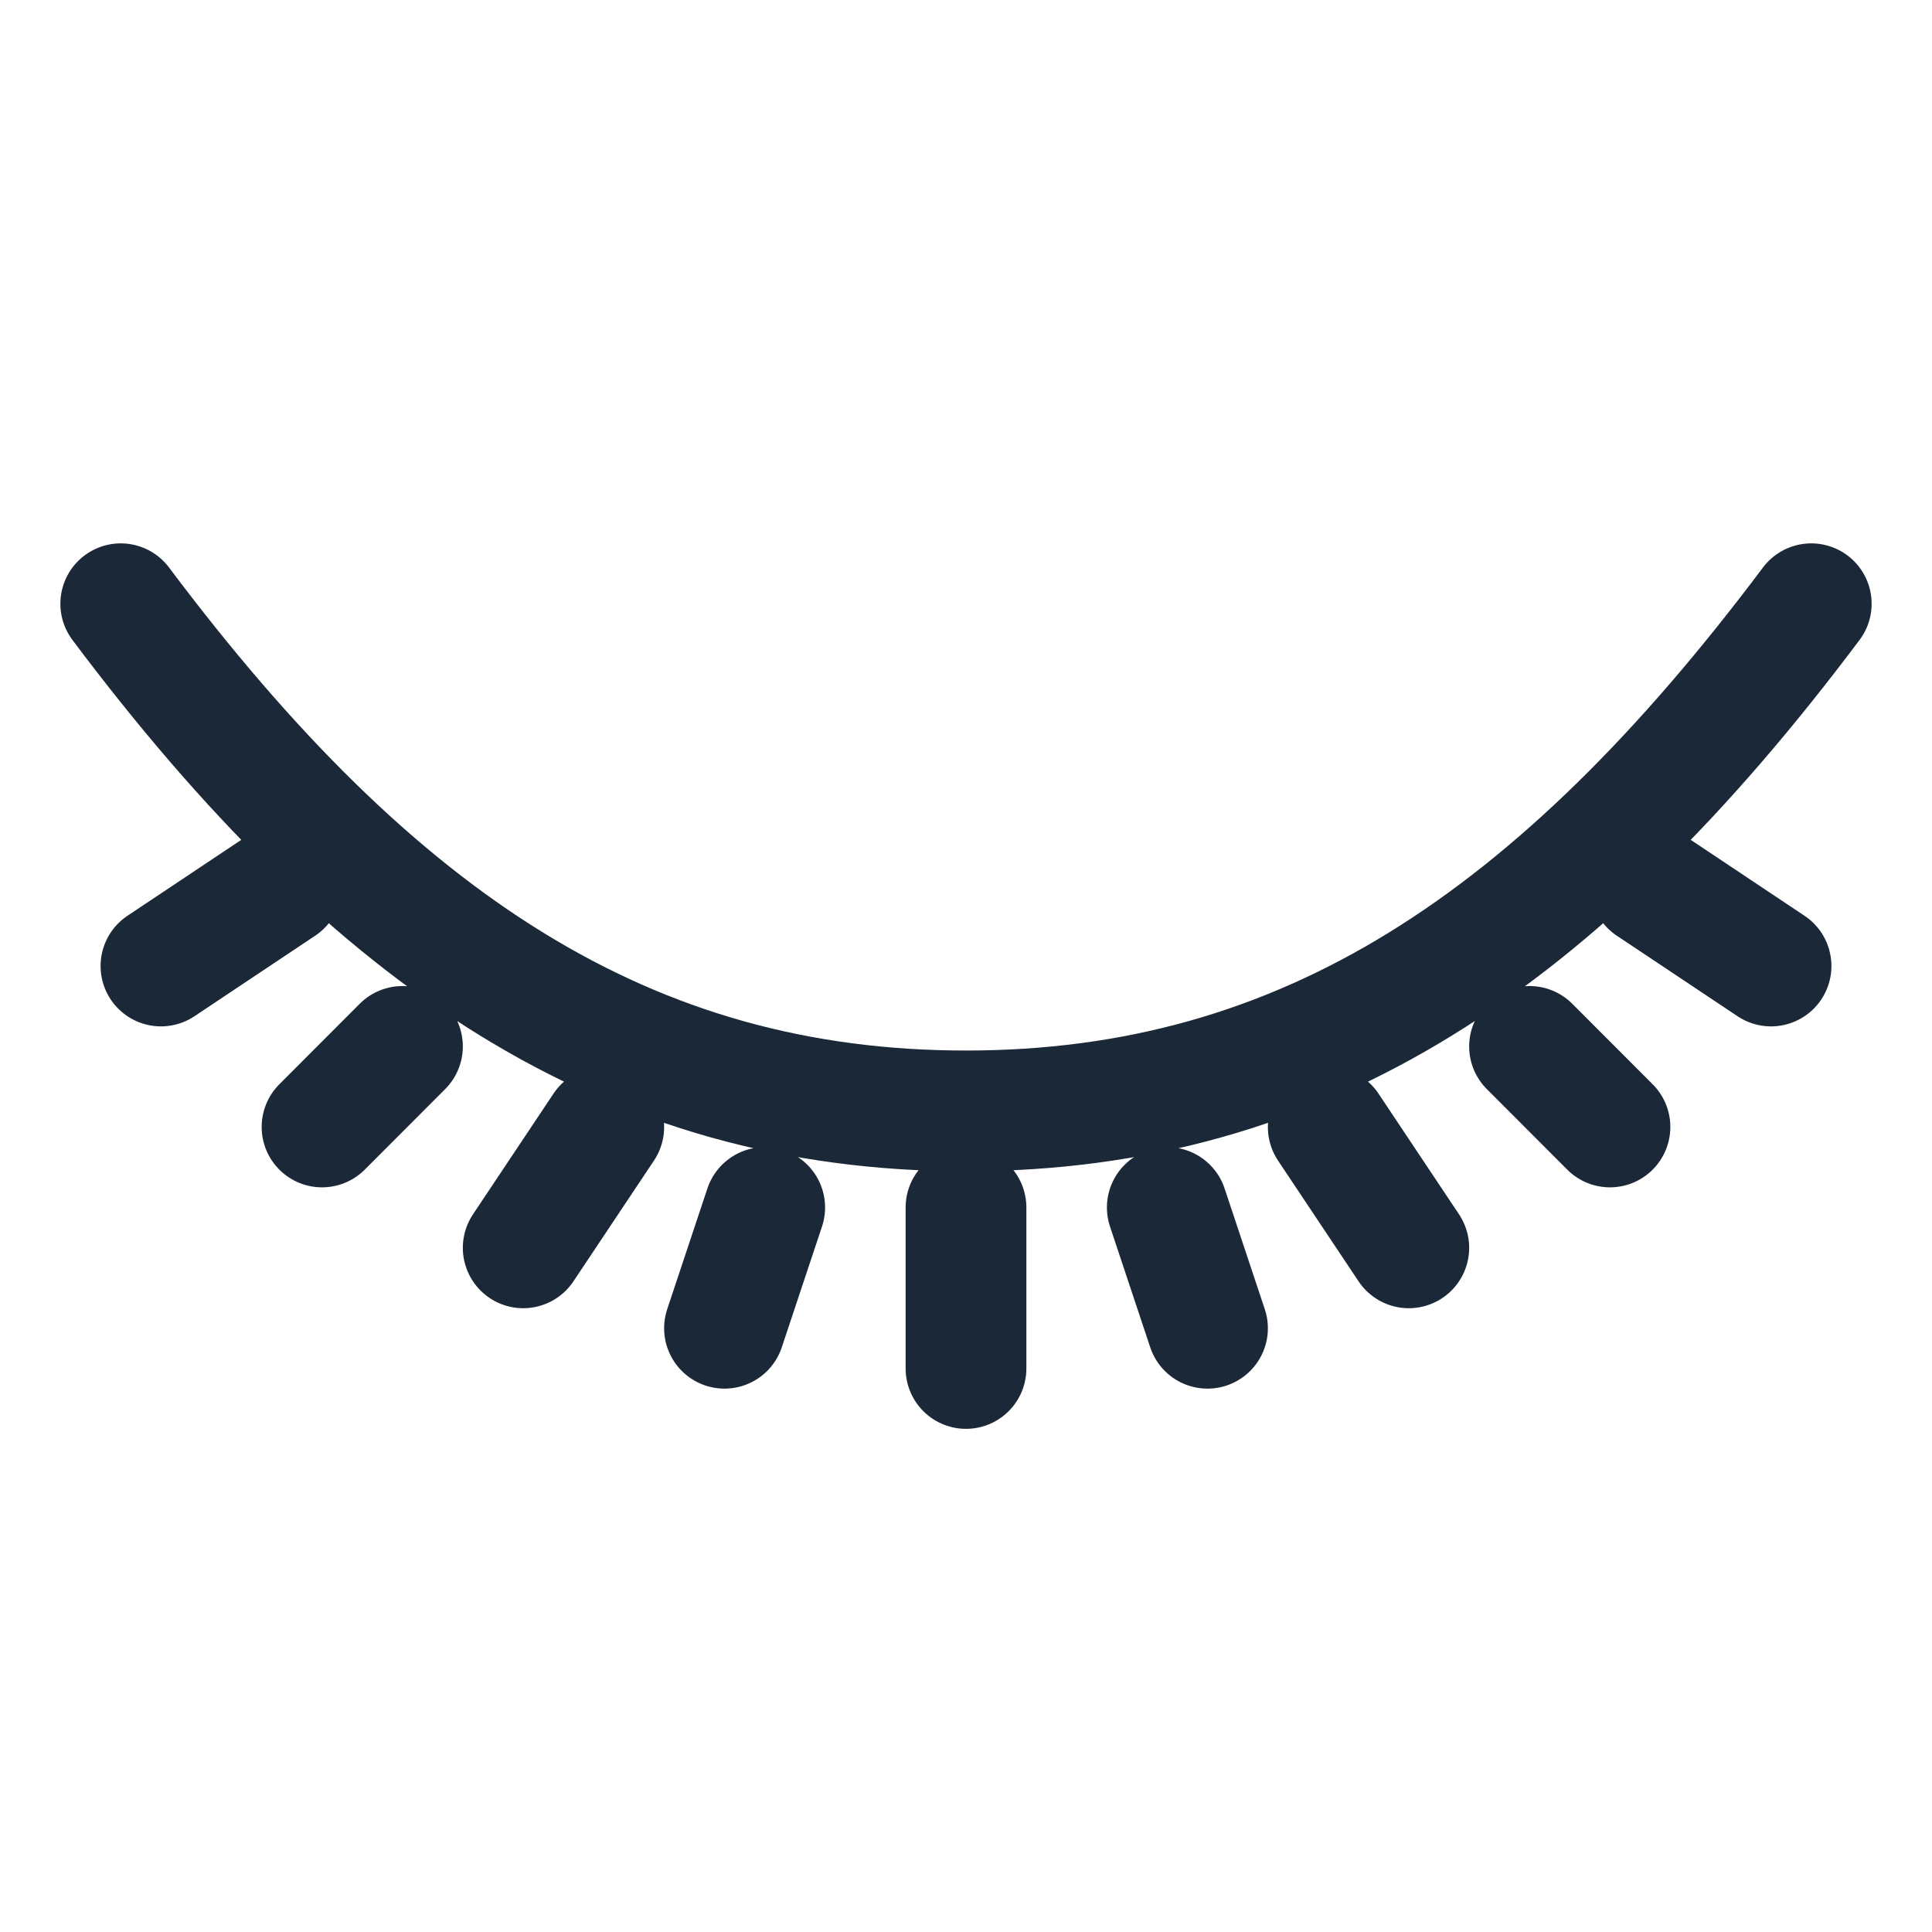 <svg width="16" height="16" fill="none" xmlns="http://www.w3.org/2000/svg"><path d="M15 5c-2.1 2.8-4.2 4.2-7 4.2S3.1 7.8 1 5m7 5v1.333M6.333 10 6 11M5 9.334l-.667 1m-1-1.668-.666.667m-.334-2-1 .667m8.334 2L10 11m1-1.666.667 1m1-1.668.666.667m.334-2 1 .667" stroke="#1B2837" stroke-linecap="round"/></svg>